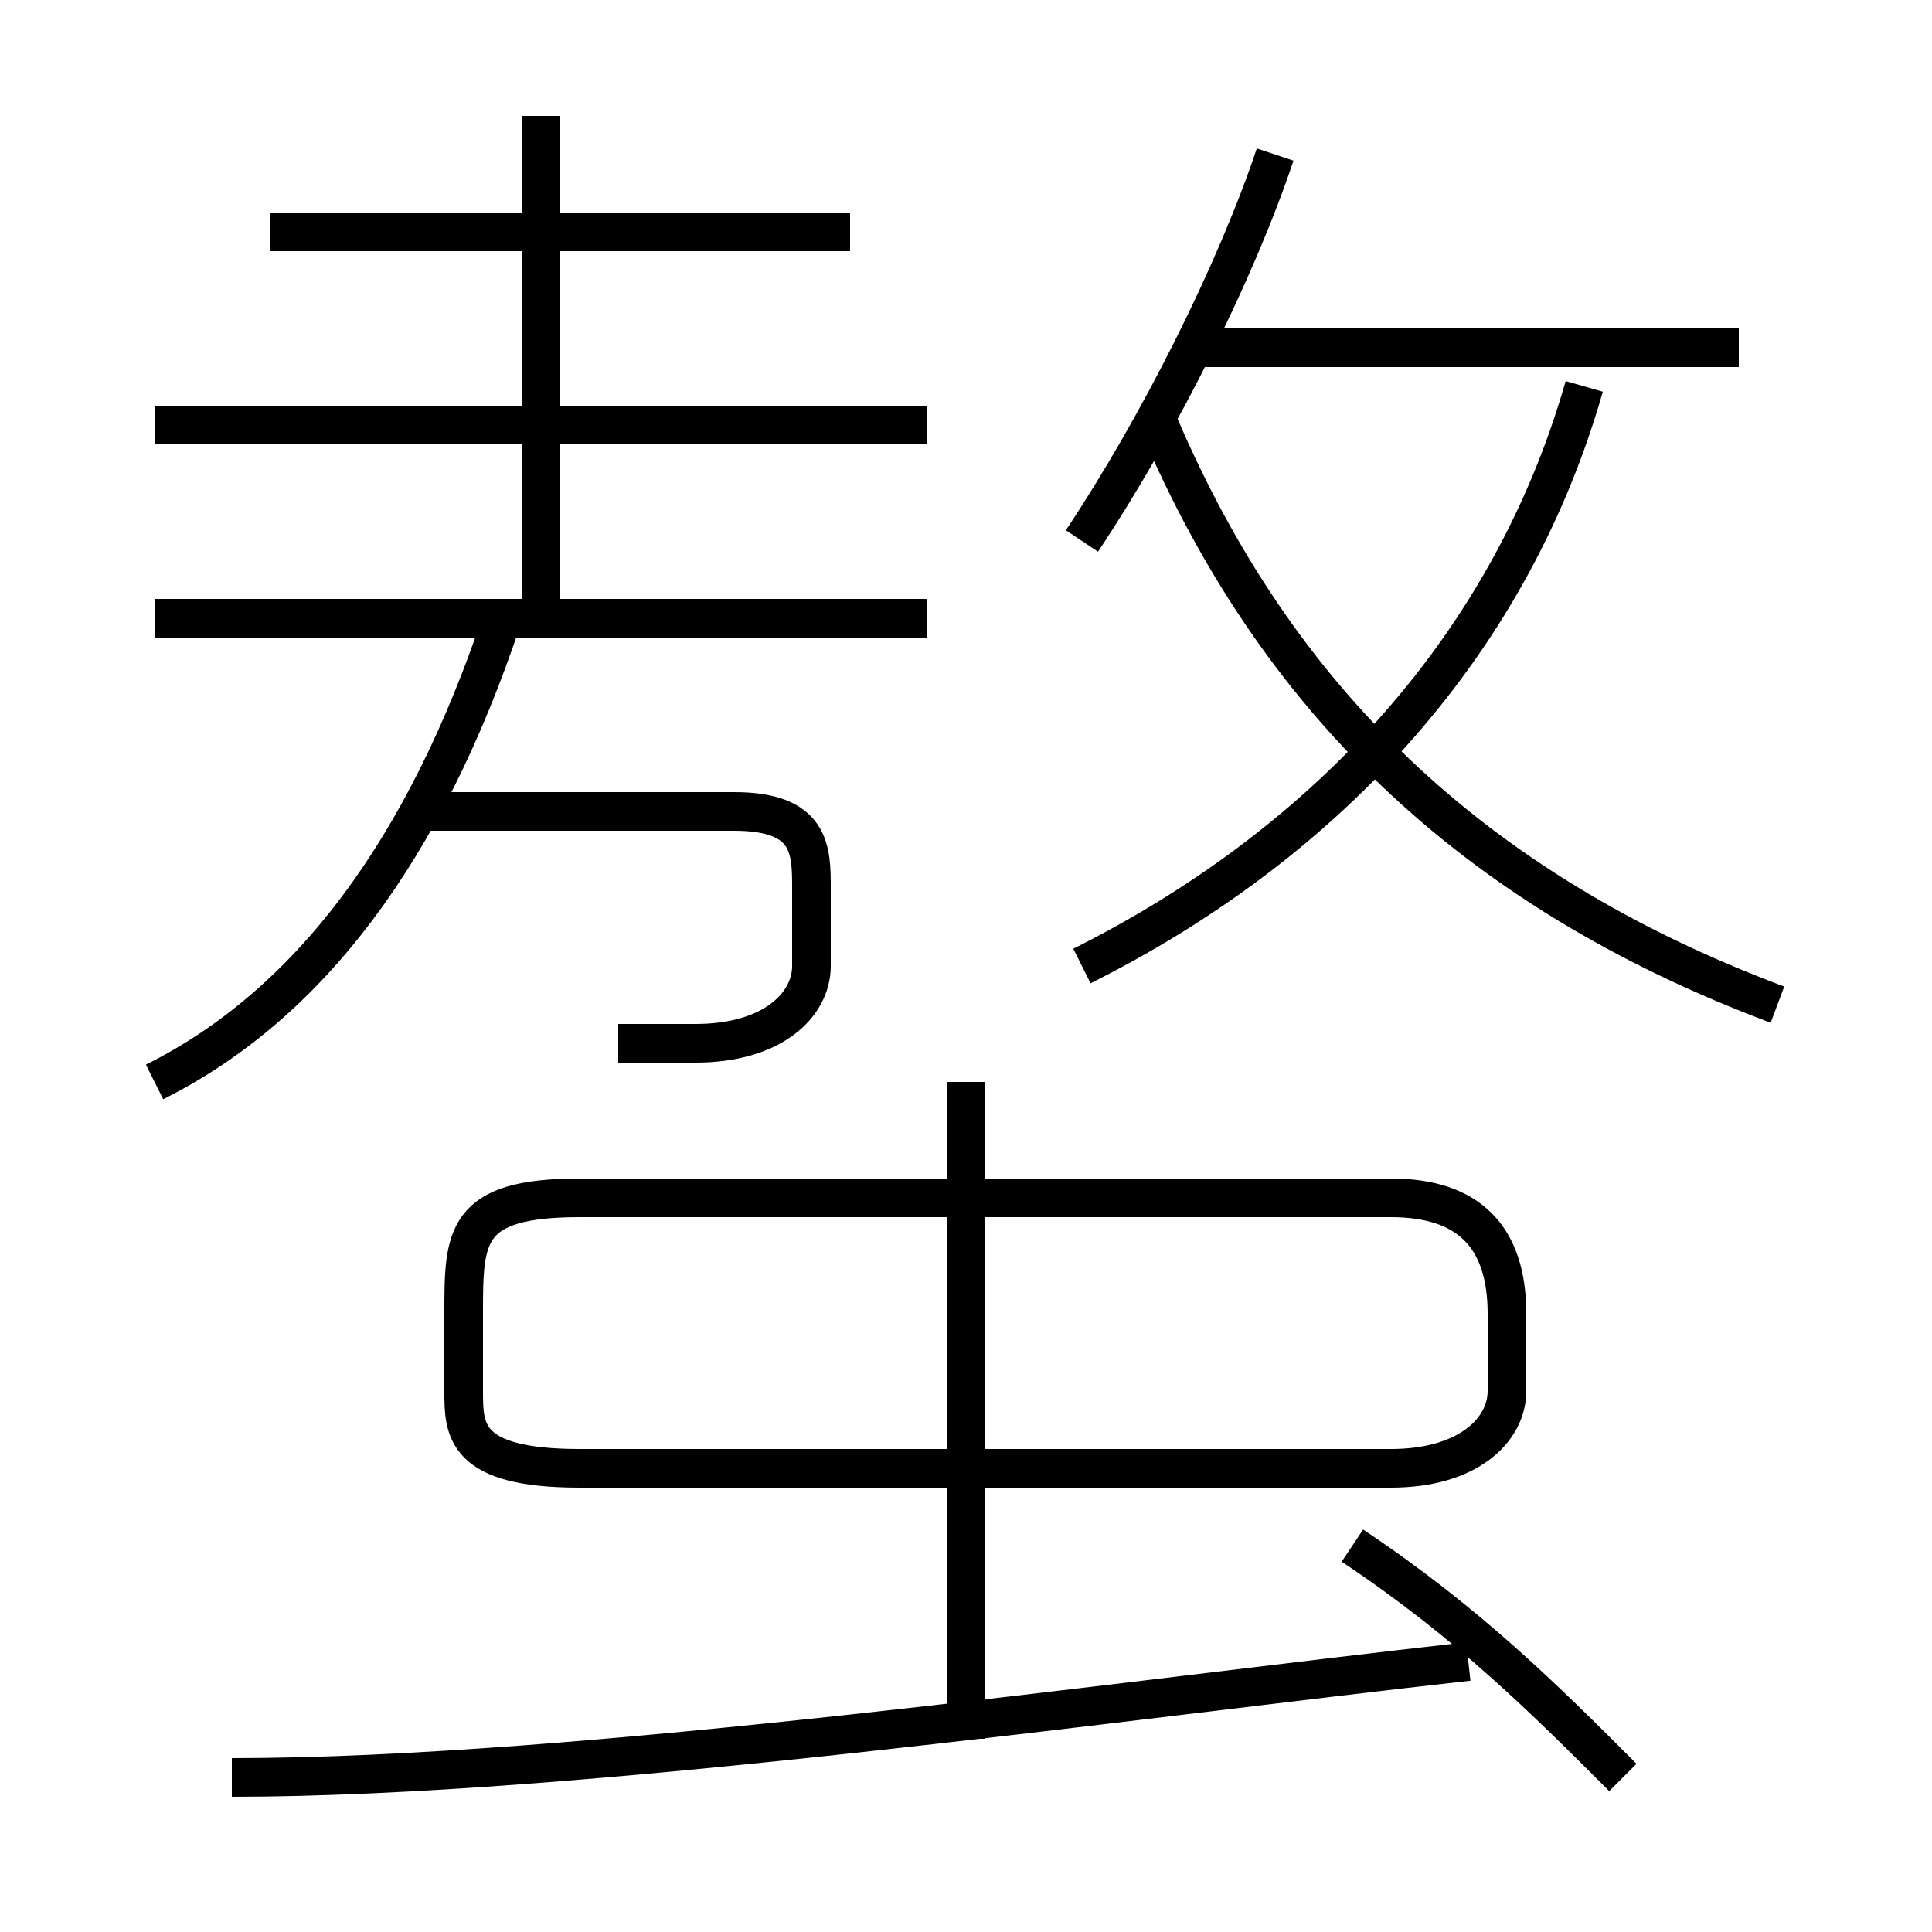 <?xml version='1.0' encoding='utf8'?>
<svg viewBox="0.0 -6.0 50.0 50.0" version="1.1" xmlns="http://www.w3.org/2000/svg">
<rect x="0.0" y="-6.0" width="50.0" height="50.0" fill="#808080" stroke="none"/>
<rect x="-1000" y="-1000" width="2000" height="2000" stroke="white" fill="white"/>
<g style="fill:white;stroke:#000000;  stroke-width:1">
<path d="M 46 -18 C 38 -21 33 -26 30 -33 M 6 2 C 15 2 29 0 38 -1 M 4 -16 C 8 -18 11 -22 13 -28 M 25 1 L 25 -16 M 12 -10 L 12 -8 C 12 -7 12 -6 15 -6 L 36 -6 C 38 -6 39 -7 39 -8 L 39 -10 C 39 -12 38 -13 36 -13 L 15 -13 C 12 -13 12 -12 12 -10 Z M 16 -17 C 16 -17 17 -17 18 -17 C 20 -17 21 -18 21 -19 C 21 -20 21 -20 21 -21 C 21 -22 21 -23 19 -23 L 11 -23 M 42 2 C 40 0 38 -2 35 -4 M 24 -28 L 4 -28 M 24 -33 L 4 -33 M 22 -38 L 7 -38 M 14 -32 L 14 -41 M 28 -19 C 34 -22 39 -27 41 -34 M 28 -30 C 30 -33 32 -37 33 -40 M 45 -35 L 31 -35 M 14 -32 L 14 -28" transform="translate(0.0 38.0)" />
</g>
</svg>